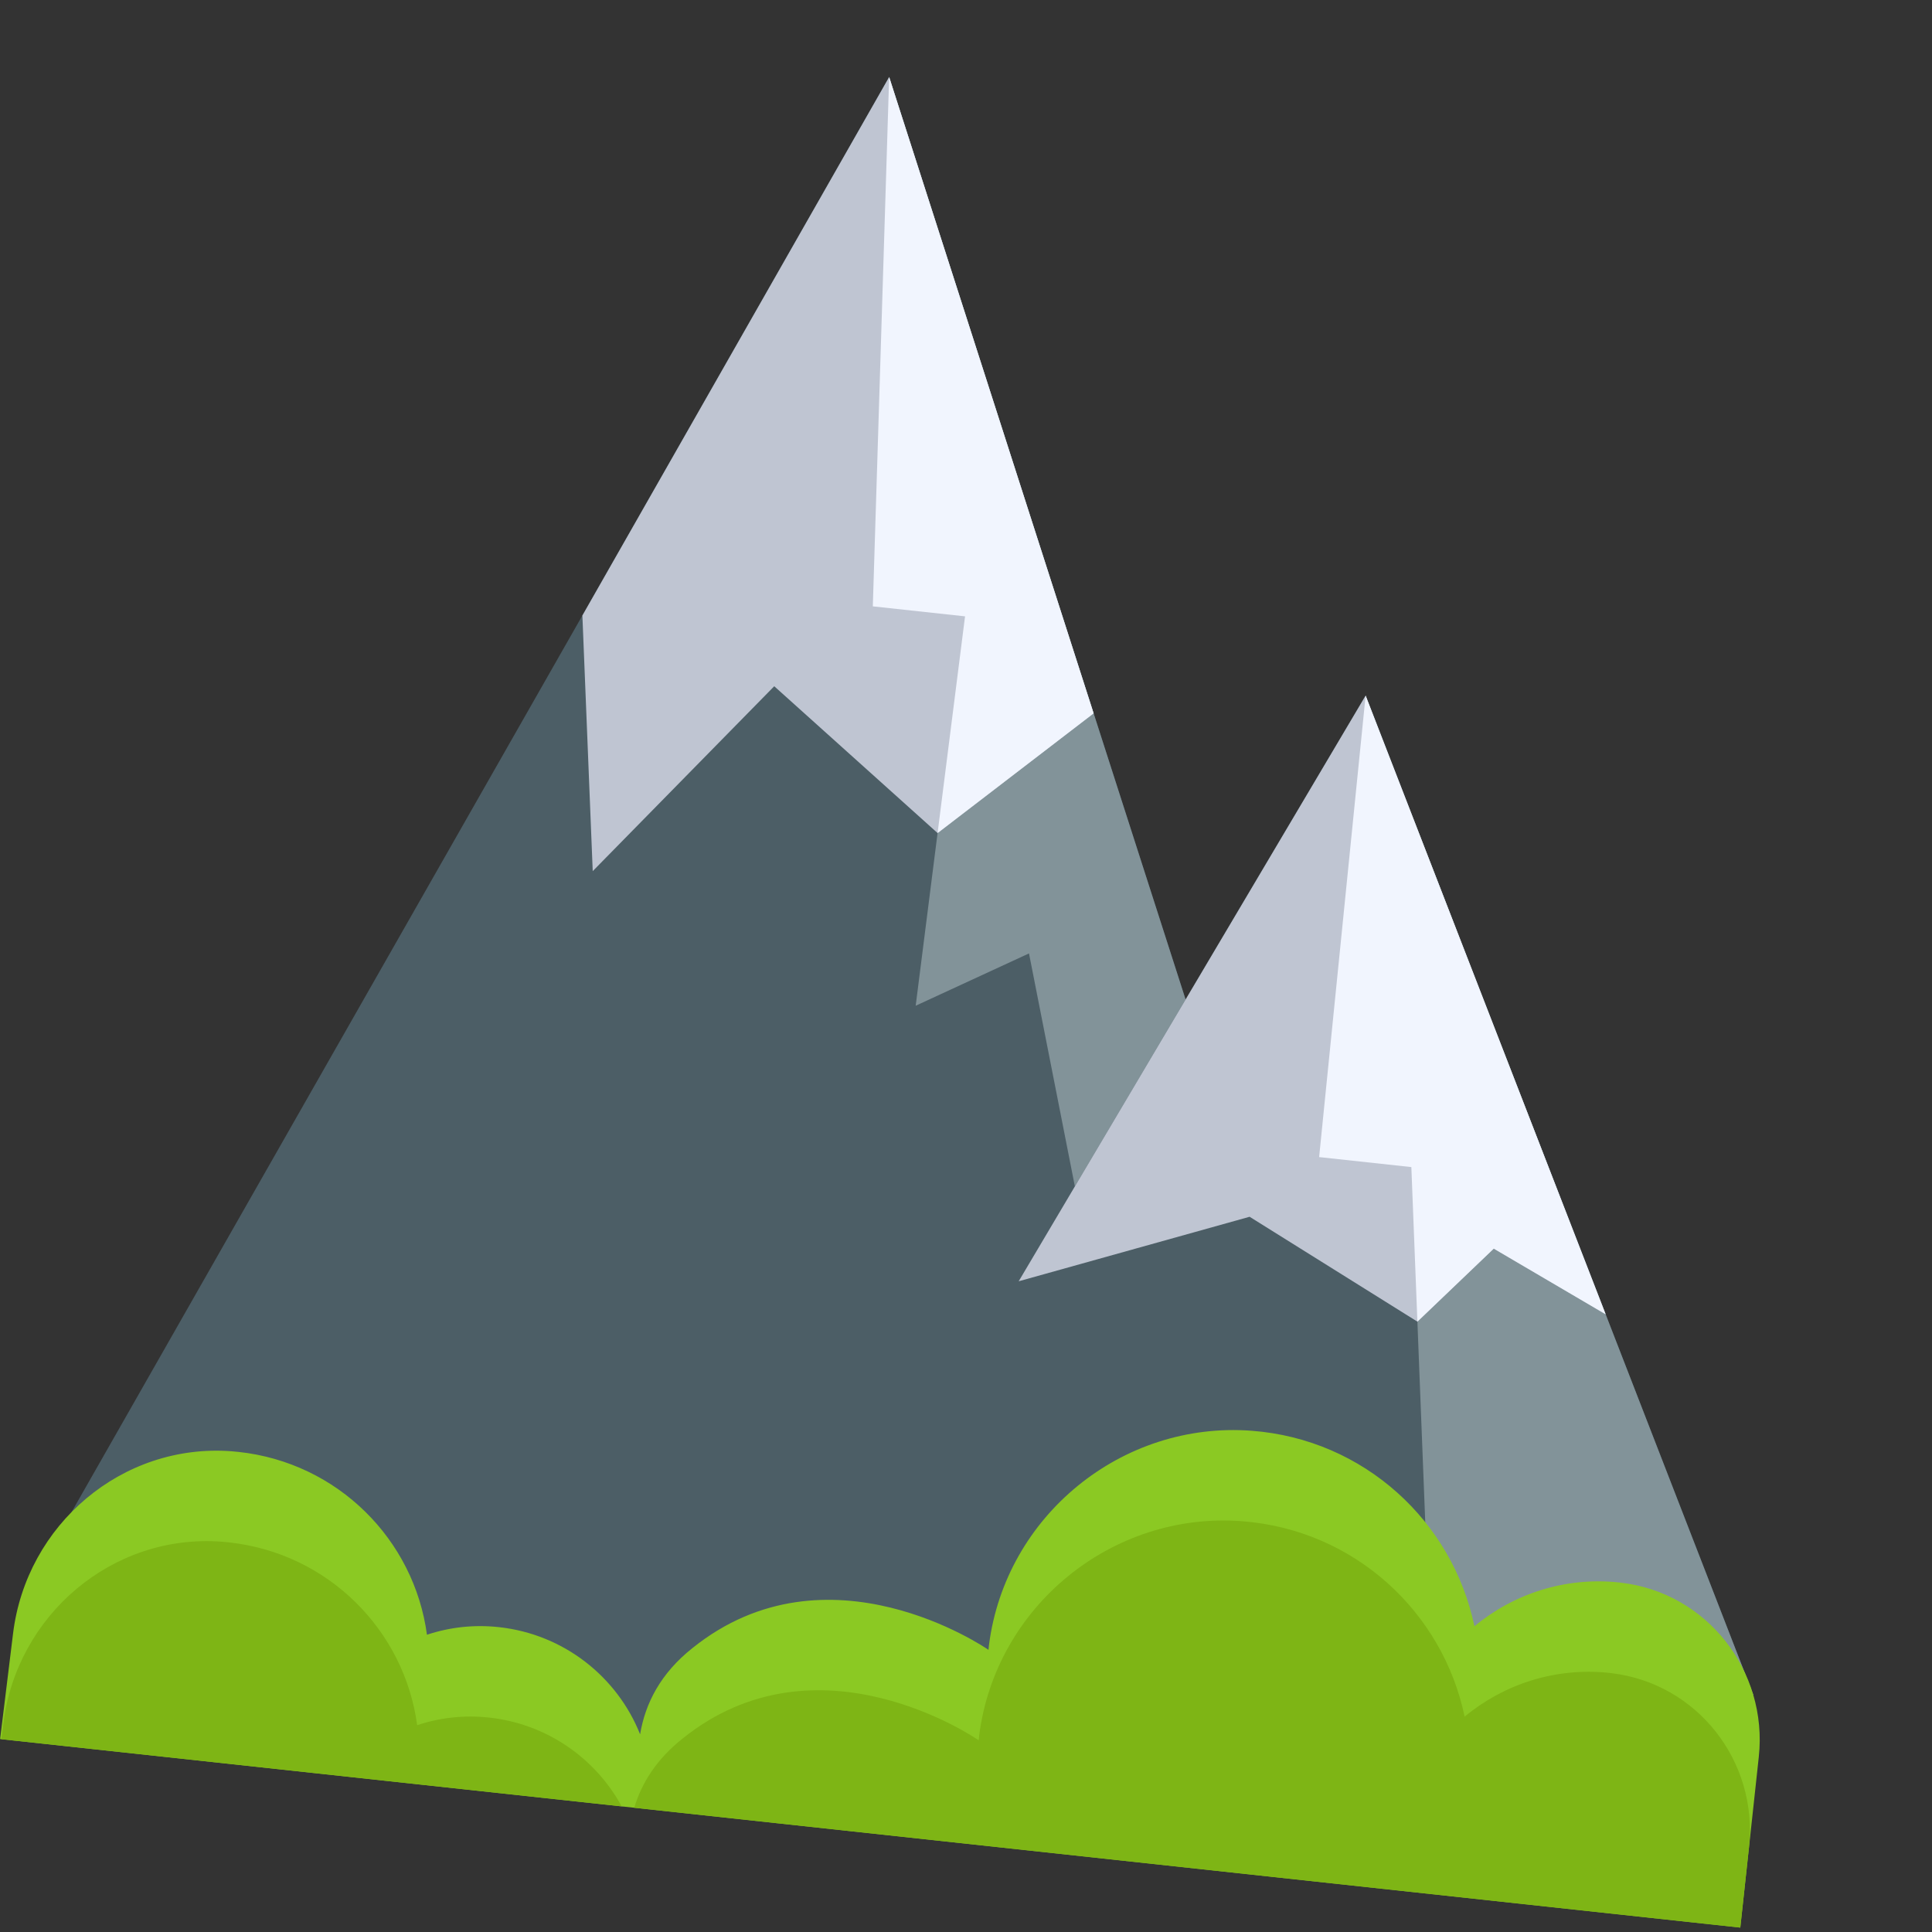 <svg width="117" height="117" viewBox="0 0 117 117" fill="none" xmlns="http://www.w3.org/2000/svg">
<rect x="0" y="0" width="117" height="117" fill="#333333" stroke="none"/>
<g clip-path="url(#clip0)">
<path d="M4.335 91.57L53.846 4.665L87.643 109.836L37.648 109.393" fill="#4C5E66"/>
<path d="M52.857 36.72L58.442 37.325L55.453 60.906L62.315 57.738L67.58 84.479L77.285 77.603L53.846 4.665L52.857 36.72Z" fill="#829399"/>
<path d="M55.279 88.418L82.7 42.126L106.177 102.637" fill="#4C5E66"/>
<path d="M82.7 42.127L79.885 70.072L85.47 70.677L86.878 106.637L106.177 102.636L82.7 42.127Z" fill="#829399"/>
<path d="M0.007 105.316L105.391 116.733L106.511 106.395C107.074 101.193 103.368 96.451 98.168 95.847C98.135 95.843 98.104 95.838 98.071 95.834C94.774 95.477 91.657 96.526 89.289 98.484C87.975 92.165 82.63 87.159 75.793 86.645C67.935 86.054 60.896 91.8 59.893 99.615C59.88 99.715 59.873 99.814 59.862 99.913C59.723 99.816 50.126 93.217 41.933 99.807C40.014 101.327 39.079 103.142 38.764 105.027C37.385 101.562 34.161 98.965 30.207 98.537C28.691 98.373 27.221 98.544 25.856 98.998C25.083 93.242 20.464 88.578 14.452 87.927C14.308 87.911 14.164 87.898 14.021 87.887C7.398 87.389 1.599 92.328 0.791 98.921L0.007 105.316Z" fill="#8BC923"/>
<path d="M41.339 105.284C39.773 106.523 38.861 107.962 38.41 109.476L105.391 116.733L105.917 111.872C106.481 106.667 102.774 101.928 97.574 101.324C97.542 101.318 97.51 101.315 97.478 101.311C94.181 100.954 91.064 102 88.696 103.958C87.381 97.64 82.037 92.634 75.199 92.122C67.342 91.531 60.302 97.277 59.299 105.092C59.286 105.192 59.28 105.29 59.269 105.391C59.13 105.293 49.533 98.692 41.339 105.284Z" fill="#7EB515"/>
<path d="M0.085 105.324L37.648 109.393C36.073 106.493 33.132 104.395 29.614 104.014C28.097 103.85 26.627 104.021 25.263 104.475C24.49 98.719 19.871 94.055 13.859 93.404C13.715 93.388 13.571 93.375 13.428 93.364C6.804 92.865 1.006 97.805 0.198 104.398L0.085 105.324Z" fill="#7EB515"/>
<path d="M35.269 37.273L35.895 52.755L46.887 41.558L56.779 50.449L66.228 43.2L53.846 4.665L35.269 37.273Z" fill="#BFC5D2"/>
<path d="M61.69 77.593L75.675 73.686L85.836 80.037L90.461 75.614L97.234 79.59L97.236 79.591L82.7 42.127L61.69 77.593Z" fill="#BFC5D2"/>
<path d="M52.857 36.72L58.442 37.325L56.779 50.449L66.228 43.2L53.846 4.665L52.857 36.72Z" fill="#F1F5FE"/>
<path d="M82.7 42.127L79.885 70.072L85.47 70.677L85.836 80.037L90.461 75.614L97.234 79.59L82.7 42.127Z" fill="#F1F5FE"/>
</g>
<defs>
<clipPath id="clip0">
<rect width="106" height="106" fill="white" transform="translate(11.417) rotate(6.183)"/>
</clipPath>
</defs>
</svg>
